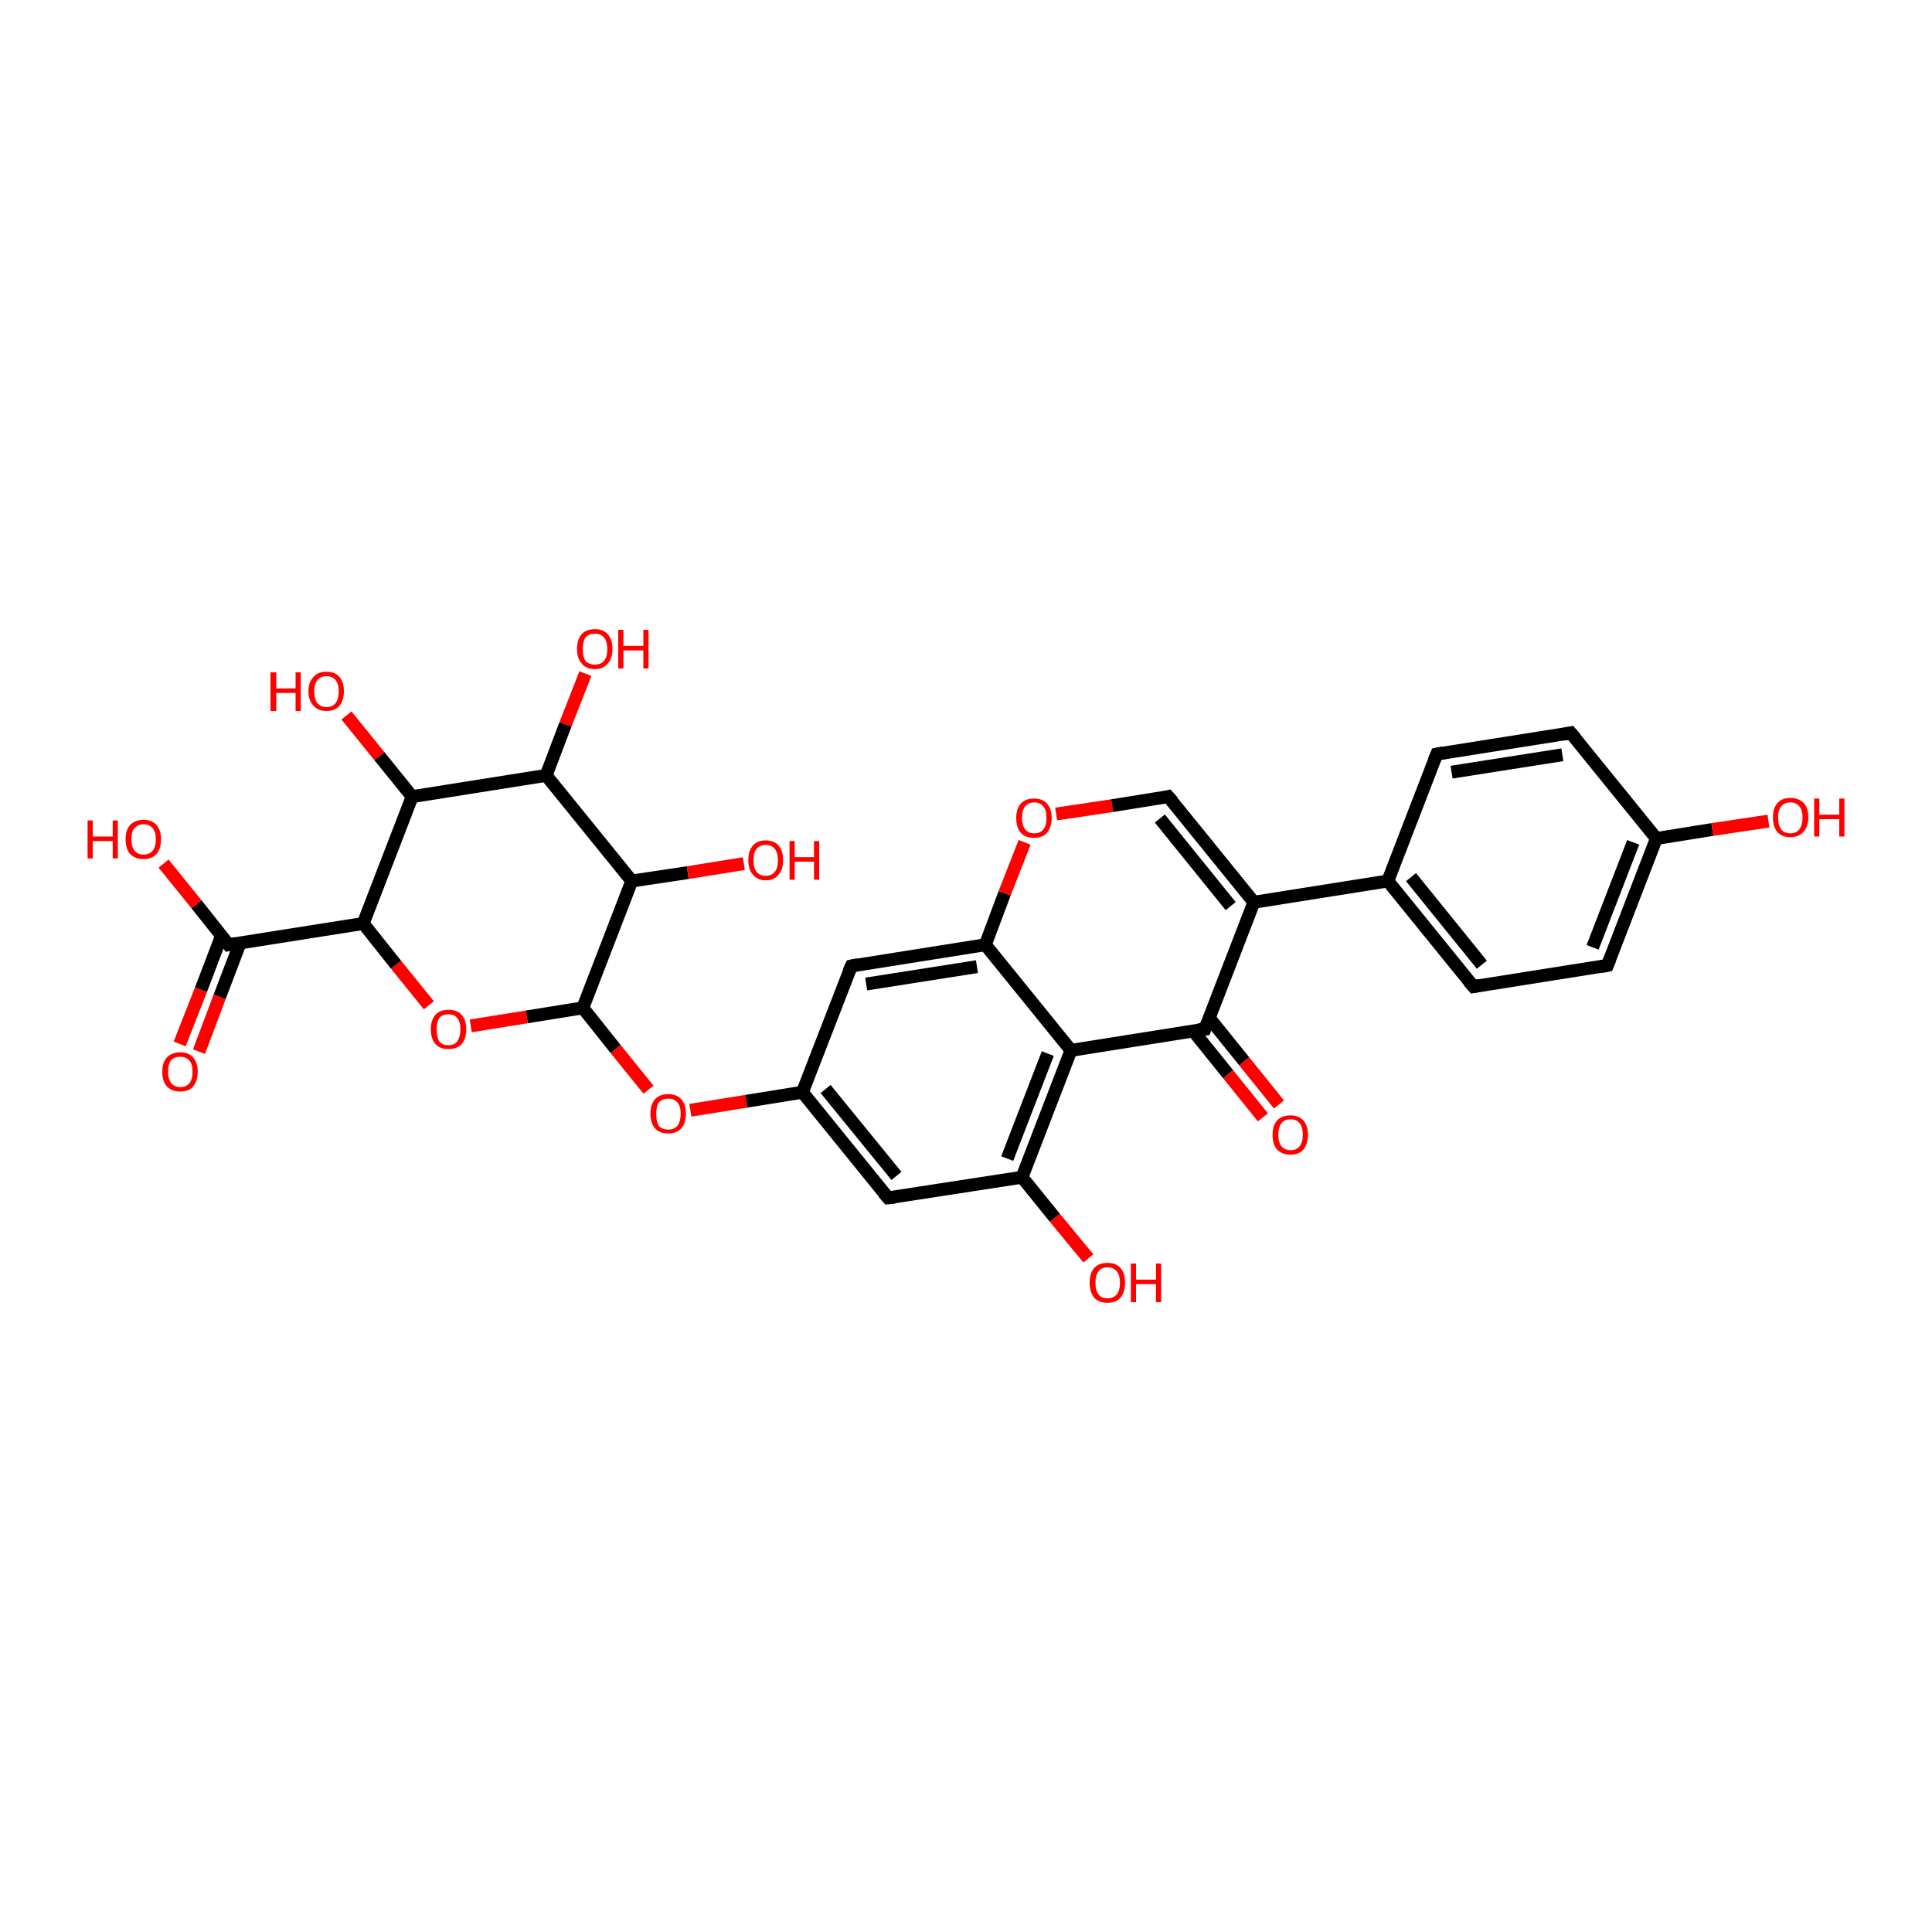 <?xml version='1.0' encoding='iso-8859-1'?>
<svg version='1.1' baseProfile='full'
              xmlns='http://www.w3.org/2000/svg'
                      xmlns:rdkit='http://www.rdkit.org/xml'
                      xmlns:xlink='http://www.w3.org/1999/xlink'
                  xml:space='preserve'
width='300px' height='300px' viewBox='0 0 300 300'>
<!-- END OF HEADER -->
<rect style='opacity:1.0;fill:#FFFFFF;stroke:none' width='300.0' height='300.0' x='0.0' y='0.0'> </rect>
<path class='bond-0 atom-0 atom-1' d='M 90.9,104.6 L 87.8,112.5' style='fill:none;fill-rule:evenodd;stroke:#FF0000;stroke-width:2.0px;stroke-linecap:butt;stroke-linejoin:miter;stroke-opacity:1' />
<path class='bond-0 atom-0 atom-1' d='M 87.8,112.5 L 84.8,120.4' style='fill:none;fill-rule:evenodd;stroke:#000000;stroke-width:2.0px;stroke-linecap:butt;stroke-linejoin:miter;stroke-opacity:1' />
<path class='bond-1 atom-1 atom-2' d='M 84.8,120.4 L 98.1,136.8' style='fill:none;fill-rule:evenodd;stroke:#000000;stroke-width:2.0px;stroke-linecap:butt;stroke-linejoin:miter;stroke-opacity:1' />
<path class='bond-2 atom-2 atom-3' d='M 98.1,136.8 L 106.8,135.5' style='fill:none;fill-rule:evenodd;stroke:#000000;stroke-width:2.0px;stroke-linecap:butt;stroke-linejoin:miter;stroke-opacity:1' />
<path class='bond-2 atom-2 atom-3' d='M 106.8,135.5 L 115.5,134.1' style='fill:none;fill-rule:evenodd;stroke:#FF0000;stroke-width:2.0px;stroke-linecap:butt;stroke-linejoin:miter;stroke-opacity:1' />
<path class='bond-3 atom-2 atom-4' d='M 98.1,136.8 L 90.5,156.5' style='fill:none;fill-rule:evenodd;stroke:#000000;stroke-width:2.0px;stroke-linecap:butt;stroke-linejoin:miter;stroke-opacity:1' />
<path class='bond-4 atom-4 atom-5' d='M 90.5,156.5 L 81.8,157.9' style='fill:none;fill-rule:evenodd;stroke:#000000;stroke-width:2.0px;stroke-linecap:butt;stroke-linejoin:miter;stroke-opacity:1' />
<path class='bond-4 atom-4 atom-5' d='M 81.8,157.9 L 73.1,159.3' style='fill:none;fill-rule:evenodd;stroke:#FF0000;stroke-width:2.0px;stroke-linecap:butt;stroke-linejoin:miter;stroke-opacity:1' />
<path class='bond-5 atom-5 atom-6' d='M 66.6,156.1 L 61.5,149.8' style='fill:none;fill-rule:evenodd;stroke:#FF0000;stroke-width:2.0px;stroke-linecap:butt;stroke-linejoin:miter;stroke-opacity:1' />
<path class='bond-5 atom-5 atom-6' d='M 61.5,149.8 L 56.4,143.4' style='fill:none;fill-rule:evenodd;stroke:#000000;stroke-width:2.0px;stroke-linecap:butt;stroke-linejoin:miter;stroke-opacity:1' />
<path class='bond-6 atom-6 atom-7' d='M 56.4,143.4 L 64.0,123.7' style='fill:none;fill-rule:evenodd;stroke:#000000;stroke-width:2.0px;stroke-linecap:butt;stroke-linejoin:miter;stroke-opacity:1' />
<path class='bond-7 atom-7 atom-8' d='M 64.0,123.7 L 58.9,117.4' style='fill:none;fill-rule:evenodd;stroke:#000000;stroke-width:2.0px;stroke-linecap:butt;stroke-linejoin:miter;stroke-opacity:1' />
<path class='bond-7 atom-7 atom-8' d='M 58.9,117.4 L 53.8,111.1' style='fill:none;fill-rule:evenodd;stroke:#FF0000;stroke-width:2.0px;stroke-linecap:butt;stroke-linejoin:miter;stroke-opacity:1' />
<path class='bond-8 atom-6 atom-9' d='M 56.4,143.4 L 35.5,146.7' style='fill:none;fill-rule:evenodd;stroke:#000000;stroke-width:2.0px;stroke-linecap:butt;stroke-linejoin:miter;stroke-opacity:1' />
<path class='bond-9 atom-9 atom-10' d='M 35.5,146.7 L 30.5,140.4' style='fill:none;fill-rule:evenodd;stroke:#000000;stroke-width:2.0px;stroke-linecap:butt;stroke-linejoin:miter;stroke-opacity:1' />
<path class='bond-9 atom-9 atom-10' d='M 30.5,140.4 L 25.4,134.1' style='fill:none;fill-rule:evenodd;stroke:#FF0000;stroke-width:2.0px;stroke-linecap:butt;stroke-linejoin:miter;stroke-opacity:1' />
<path class='bond-10 atom-9 atom-11' d='M 34.4,145.3 L 31.2,153.7' style='fill:none;fill-rule:evenodd;stroke:#000000;stroke-width:2.0px;stroke-linecap:butt;stroke-linejoin:miter;stroke-opacity:1' />
<path class='bond-10 atom-9 atom-11' d='M 31.2,153.7 L 27.9,162.1' style='fill:none;fill-rule:evenodd;stroke:#FF0000;stroke-width:2.0px;stroke-linecap:butt;stroke-linejoin:miter;stroke-opacity:1' />
<path class='bond-10 atom-9 atom-11' d='M 37.3,146.4 L 34.1,154.8' style='fill:none;fill-rule:evenodd;stroke:#000000;stroke-width:2.0px;stroke-linecap:butt;stroke-linejoin:miter;stroke-opacity:1' />
<path class='bond-10 atom-9 atom-11' d='M 34.1,154.8 L 30.9,163.3' style='fill:none;fill-rule:evenodd;stroke:#FF0000;stroke-width:2.0px;stroke-linecap:butt;stroke-linejoin:miter;stroke-opacity:1' />
<path class='bond-11 atom-4 atom-12' d='M 90.5,156.5 L 95.6,162.9' style='fill:none;fill-rule:evenodd;stroke:#000000;stroke-width:2.0px;stroke-linecap:butt;stroke-linejoin:miter;stroke-opacity:1' />
<path class='bond-11 atom-4 atom-12' d='M 95.6,162.9 L 100.7,169.2' style='fill:none;fill-rule:evenodd;stroke:#FF0000;stroke-width:2.0px;stroke-linecap:butt;stroke-linejoin:miter;stroke-opacity:1' />
<path class='bond-12 atom-12 atom-13' d='M 107.2,172.4 L 115.9,171.0' style='fill:none;fill-rule:evenodd;stroke:#FF0000;stroke-width:2.0px;stroke-linecap:butt;stroke-linejoin:miter;stroke-opacity:1' />
<path class='bond-12 atom-12 atom-13' d='M 115.9,171.0 L 124.6,169.6' style='fill:none;fill-rule:evenodd;stroke:#000000;stroke-width:2.0px;stroke-linecap:butt;stroke-linejoin:miter;stroke-opacity:1' />
<path class='bond-13 atom-13 atom-14' d='M 124.6,169.6 L 137.9,186.0' style='fill:none;fill-rule:evenodd;stroke:#000000;stroke-width:2.0px;stroke-linecap:butt;stroke-linejoin:miter;stroke-opacity:1' />
<path class='bond-13 atom-13 atom-14' d='M 128.2,169.1 L 139.2,182.6' style='fill:none;fill-rule:evenodd;stroke:#000000;stroke-width:2.0px;stroke-linecap:butt;stroke-linejoin:miter;stroke-opacity:1' />
<path class='bond-14 atom-14 atom-15' d='M 137.9,186.0 L 158.7,182.8' style='fill:none;fill-rule:evenodd;stroke:#000000;stroke-width:2.0px;stroke-linecap:butt;stroke-linejoin:miter;stroke-opacity:1' />
<path class='bond-15 atom-15 atom-16' d='M 158.7,182.8 L 163.8,189.1' style='fill:none;fill-rule:evenodd;stroke:#000000;stroke-width:2.0px;stroke-linecap:butt;stroke-linejoin:miter;stroke-opacity:1' />
<path class='bond-15 atom-15 atom-16' d='M 163.8,189.1 L 169.0,195.4' style='fill:none;fill-rule:evenodd;stroke:#FF0000;stroke-width:2.0px;stroke-linecap:butt;stroke-linejoin:miter;stroke-opacity:1' />
<path class='bond-16 atom-15 atom-17' d='M 158.7,182.8 L 166.3,163.1' style='fill:none;fill-rule:evenodd;stroke:#000000;stroke-width:2.0px;stroke-linecap:butt;stroke-linejoin:miter;stroke-opacity:1' />
<path class='bond-16 atom-15 atom-17' d='M 156.4,179.9 L 162.7,163.6' style='fill:none;fill-rule:evenodd;stroke:#000000;stroke-width:2.0px;stroke-linecap:butt;stroke-linejoin:miter;stroke-opacity:1' />
<path class='bond-17 atom-17 atom-18' d='M 166.3,163.1 L 153.0,146.7' style='fill:none;fill-rule:evenodd;stroke:#000000;stroke-width:2.0px;stroke-linecap:butt;stroke-linejoin:miter;stroke-opacity:1' />
<path class='bond-18 atom-18 atom-19' d='M 153.0,146.7 L 156.0,138.7' style='fill:none;fill-rule:evenodd;stroke:#000000;stroke-width:2.0px;stroke-linecap:butt;stroke-linejoin:miter;stroke-opacity:1' />
<path class='bond-18 atom-18 atom-19' d='M 156.0,138.7 L 159.1,130.8' style='fill:none;fill-rule:evenodd;stroke:#FF0000;stroke-width:2.0px;stroke-linecap:butt;stroke-linejoin:miter;stroke-opacity:1' />
<path class='bond-19 atom-19 atom-20' d='M 164.0,126.4 L 172.7,125.1' style='fill:none;fill-rule:evenodd;stroke:#FF0000;stroke-width:2.0px;stroke-linecap:butt;stroke-linejoin:miter;stroke-opacity:1' />
<path class='bond-19 atom-19 atom-20' d='M 172.7,125.1 L 181.4,123.7' style='fill:none;fill-rule:evenodd;stroke:#000000;stroke-width:2.0px;stroke-linecap:butt;stroke-linejoin:miter;stroke-opacity:1' />
<path class='bond-20 atom-20 atom-21' d='M 181.4,123.7 L 194.7,140.1' style='fill:none;fill-rule:evenodd;stroke:#000000;stroke-width:2.0px;stroke-linecap:butt;stroke-linejoin:miter;stroke-opacity:1' />
<path class='bond-20 atom-20 atom-21' d='M 180.1,127.1 L 191.1,140.7' style='fill:none;fill-rule:evenodd;stroke:#000000;stroke-width:2.0px;stroke-linecap:butt;stroke-linejoin:miter;stroke-opacity:1' />
<path class='bond-21 atom-21 atom-22' d='M 194.7,140.1 L 187.1,159.8' style='fill:none;fill-rule:evenodd;stroke:#000000;stroke-width:2.0px;stroke-linecap:butt;stroke-linejoin:miter;stroke-opacity:1' />
<path class='bond-22 atom-22 atom-23' d='M 185.3,160.1 L 190.7,166.8' style='fill:none;fill-rule:evenodd;stroke:#000000;stroke-width:2.0px;stroke-linecap:butt;stroke-linejoin:miter;stroke-opacity:1' />
<path class='bond-22 atom-22 atom-23' d='M 190.7,166.8 L 196.1,173.5' style='fill:none;fill-rule:evenodd;stroke:#FF0000;stroke-width:2.0px;stroke-linecap:butt;stroke-linejoin:miter;stroke-opacity:1' />
<path class='bond-22 atom-22 atom-23' d='M 187.8,158.1 L 193.2,164.8' style='fill:none;fill-rule:evenodd;stroke:#000000;stroke-width:2.0px;stroke-linecap:butt;stroke-linejoin:miter;stroke-opacity:1' />
<path class='bond-22 atom-22 atom-23' d='M 193.2,164.8 L 198.6,171.5' style='fill:none;fill-rule:evenodd;stroke:#FF0000;stroke-width:2.0px;stroke-linecap:butt;stroke-linejoin:miter;stroke-opacity:1' />
<path class='bond-23 atom-21 atom-24' d='M 194.7,140.1 L 215.5,136.8' style='fill:none;fill-rule:evenodd;stroke:#000000;stroke-width:2.0px;stroke-linecap:butt;stroke-linejoin:miter;stroke-opacity:1' />
<path class='bond-24 atom-24 atom-25' d='M 215.5,136.8 L 228.8,153.2' style='fill:none;fill-rule:evenodd;stroke:#000000;stroke-width:2.0px;stroke-linecap:butt;stroke-linejoin:miter;stroke-opacity:1' />
<path class='bond-24 atom-24 atom-25' d='M 219.1,136.2 L 230.1,149.8' style='fill:none;fill-rule:evenodd;stroke:#000000;stroke-width:2.0px;stroke-linecap:butt;stroke-linejoin:miter;stroke-opacity:1' />
<path class='bond-25 atom-25 atom-26' d='M 228.8,153.2 L 249.6,149.9' style='fill:none;fill-rule:evenodd;stroke:#000000;stroke-width:2.0px;stroke-linecap:butt;stroke-linejoin:miter;stroke-opacity:1' />
<path class='bond-26 atom-26 atom-27' d='M 249.6,149.9 L 257.2,130.2' style='fill:none;fill-rule:evenodd;stroke:#000000;stroke-width:2.0px;stroke-linecap:butt;stroke-linejoin:miter;stroke-opacity:1' />
<path class='bond-26 atom-26 atom-27' d='M 247.3,147.1 L 253.6,130.8' style='fill:none;fill-rule:evenodd;stroke:#000000;stroke-width:2.0px;stroke-linecap:butt;stroke-linejoin:miter;stroke-opacity:1' />
<path class='bond-27 atom-27 atom-28' d='M 257.2,130.2 L 265.9,128.8' style='fill:none;fill-rule:evenodd;stroke:#000000;stroke-width:2.0px;stroke-linecap:butt;stroke-linejoin:miter;stroke-opacity:1' />
<path class='bond-27 atom-27 atom-28' d='M 265.9,128.8 L 274.6,127.5' style='fill:none;fill-rule:evenodd;stroke:#FF0000;stroke-width:2.0px;stroke-linecap:butt;stroke-linejoin:miter;stroke-opacity:1' />
<path class='bond-28 atom-27 atom-29' d='M 257.2,130.2 L 243.9,113.8' style='fill:none;fill-rule:evenodd;stroke:#000000;stroke-width:2.0px;stroke-linecap:butt;stroke-linejoin:miter;stroke-opacity:1' />
<path class='bond-29 atom-29 atom-30' d='M 243.9,113.8 L 223.1,117.1' style='fill:none;fill-rule:evenodd;stroke:#000000;stroke-width:2.0px;stroke-linecap:butt;stroke-linejoin:miter;stroke-opacity:1' />
<path class='bond-29 atom-29 atom-30' d='M 242.6,117.2 L 225.4,119.9' style='fill:none;fill-rule:evenodd;stroke:#000000;stroke-width:2.0px;stroke-linecap:butt;stroke-linejoin:miter;stroke-opacity:1' />
<path class='bond-30 atom-18 atom-31' d='M 153.0,146.7 L 132.2,150.0' style='fill:none;fill-rule:evenodd;stroke:#000000;stroke-width:2.0px;stroke-linecap:butt;stroke-linejoin:miter;stroke-opacity:1' />
<path class='bond-30 atom-18 atom-31' d='M 151.7,150.1 L 134.5,152.8' style='fill:none;fill-rule:evenodd;stroke:#000000;stroke-width:2.0px;stroke-linecap:butt;stroke-linejoin:miter;stroke-opacity:1' />
<path class='bond-31 atom-7 atom-1' d='M 64.0,123.7 L 84.8,120.4' style='fill:none;fill-rule:evenodd;stroke:#000000;stroke-width:2.0px;stroke-linecap:butt;stroke-linejoin:miter;stroke-opacity:1' />
<path class='bond-32 atom-31 atom-13' d='M 132.2,150.0 L 124.6,169.6' style='fill:none;fill-rule:evenodd;stroke:#000000;stroke-width:2.0px;stroke-linecap:butt;stroke-linejoin:miter;stroke-opacity:1' />
<path class='bond-33 atom-22 atom-17' d='M 187.1,159.8 L 166.3,163.1' style='fill:none;fill-rule:evenodd;stroke:#000000;stroke-width:2.0px;stroke-linecap:butt;stroke-linejoin:miter;stroke-opacity:1' />
<path class='bond-34 atom-30 atom-24' d='M 223.1,117.1 L 215.5,136.8' style='fill:none;fill-rule:evenodd;stroke:#000000;stroke-width:2.0px;stroke-linecap:butt;stroke-linejoin:miter;stroke-opacity:1' />
<path d='M 36.6,146.5 L 35.5,146.7 L 35.3,146.4' style='fill:none;stroke:#000000;stroke-width:2.0px;stroke-linecap:butt;stroke-linejoin:miter;stroke-opacity:1;' />
<path d='M 137.2,185.2 L 137.9,186.0 L 138.9,185.9' style='fill:none;stroke:#000000;stroke-width:2.0px;stroke-linecap:butt;stroke-linejoin:miter;stroke-opacity:1;' />
<path d='M 181.0,123.8 L 181.4,123.7 L 182.1,124.5' style='fill:none;stroke:#000000;stroke-width:2.0px;stroke-linecap:butt;stroke-linejoin:miter;stroke-opacity:1;' />
<path d='M 187.5,158.8 L 187.1,159.8 L 186.1,159.9' style='fill:none;stroke:#000000;stroke-width:2.0px;stroke-linecap:butt;stroke-linejoin:miter;stroke-opacity:1;' />
<path d='M 228.1,152.4 L 228.8,153.2 L 229.8,153.0' style='fill:none;stroke:#000000;stroke-width:2.0px;stroke-linecap:butt;stroke-linejoin:miter;stroke-opacity:1;' />
<path d='M 248.6,150.1 L 249.6,149.9 L 250.0,148.9' style='fill:none;stroke:#000000;stroke-width:2.0px;stroke-linecap:butt;stroke-linejoin:miter;stroke-opacity:1;' />
<path d='M 244.6,114.6 L 243.9,113.8 L 242.9,114.0' style='fill:none;stroke:#000000;stroke-width:2.0px;stroke-linecap:butt;stroke-linejoin:miter;stroke-opacity:1;' />
<path d='M 224.1,116.9 L 223.1,117.1 L 222.7,118.1' style='fill:none;stroke:#000000;stroke-width:2.0px;stroke-linecap:butt;stroke-linejoin:miter;stroke-opacity:1;' />
<path d='M 133.2,149.8 L 132.2,150.0 L 131.8,150.9' style='fill:none;stroke:#000000;stroke-width:2.0px;stroke-linecap:butt;stroke-linejoin:miter;stroke-opacity:1;' />
<path class='atom-0' d='M 89.6 100.8
Q 89.6 99.3, 90.3 98.5
Q 91.0 97.7, 92.4 97.7
Q 93.7 97.7, 94.4 98.5
Q 95.1 99.3, 95.1 100.8
Q 95.1 102.2, 94.4 103.0
Q 93.7 103.9, 92.4 103.9
Q 91.0 103.9, 90.3 103.0
Q 89.6 102.2, 89.6 100.8
M 92.4 103.2
Q 93.3 103.2, 93.8 102.6
Q 94.3 102.0, 94.3 100.8
Q 94.3 99.6, 93.8 99.0
Q 93.3 98.4, 92.4 98.4
Q 91.4 98.4, 90.9 99.0
Q 90.5 99.6, 90.5 100.8
Q 90.5 102.0, 90.9 102.6
Q 91.4 103.2, 92.4 103.2
' fill='#FF0000'/>
<path class='atom-0' d='M 96.0 97.8
L 96.8 97.8
L 96.8 100.3
L 99.9 100.3
L 99.9 97.8
L 100.7 97.8
L 100.7 103.8
L 99.9 103.8
L 99.9 101.0
L 96.8 101.0
L 96.8 103.8
L 96.0 103.8
L 96.0 97.8
' fill='#FF0000'/>
<path class='atom-3' d='M 116.2 133.6
Q 116.2 132.1, 116.9 131.3
Q 117.6 130.5, 118.9 130.5
Q 120.2 130.5, 120.9 131.3
Q 121.6 132.1, 121.6 133.6
Q 121.6 135.0, 120.9 135.8
Q 120.2 136.7, 118.9 136.7
Q 117.6 136.7, 116.9 135.8
Q 116.2 135.0, 116.2 133.6
M 118.9 136.0
Q 119.8 136.0, 120.3 135.4
Q 120.8 134.8, 120.8 133.6
Q 120.8 132.4, 120.3 131.8
Q 119.8 131.2, 118.9 131.2
Q 118.0 131.2, 117.5 131.8
Q 117.0 132.4, 117.0 133.6
Q 117.0 134.8, 117.5 135.4
Q 118.0 136.0, 118.9 136.0
' fill='#FF0000'/>
<path class='atom-3' d='M 122.6 130.6
L 123.4 130.6
L 123.4 133.1
L 126.4 133.1
L 126.4 130.6
L 127.2 130.6
L 127.2 136.6
L 126.4 136.6
L 126.4 133.8
L 123.4 133.8
L 123.4 136.6
L 122.6 136.6
L 122.6 130.6
' fill='#FF0000'/>
<path class='atom-5' d='M 66.9 159.8
Q 66.9 158.4, 67.6 157.6
Q 68.3 156.8, 69.6 156.8
Q 71.0 156.8, 71.7 157.6
Q 72.4 158.4, 72.4 159.8
Q 72.4 161.3, 71.7 162.1
Q 71.0 162.9, 69.6 162.9
Q 68.3 162.9, 67.6 162.1
Q 66.9 161.3, 66.9 159.8
M 69.6 162.3
Q 70.6 162.3, 71.0 161.7
Q 71.5 161.0, 71.5 159.8
Q 71.5 158.7, 71.0 158.1
Q 70.6 157.5, 69.6 157.5
Q 68.7 157.5, 68.2 158.1
Q 67.8 158.7, 67.8 159.8
Q 67.8 161.0, 68.2 161.7
Q 68.7 162.3, 69.6 162.3
' fill='#FF0000'/>
<path class='atom-8' d='M 42.0 104.4
L 42.9 104.4
L 42.9 106.9
L 45.9 106.9
L 45.9 104.4
L 46.7 104.4
L 46.7 110.4
L 45.9 110.4
L 45.9 107.6
L 42.9 107.6
L 42.9 110.4
L 42.0 110.4
L 42.0 104.4
' fill='#FF0000'/>
<path class='atom-8' d='M 47.9 107.3
Q 47.9 105.9, 48.7 105.1
Q 49.4 104.3, 50.7 104.3
Q 52.0 104.3, 52.7 105.1
Q 53.4 105.9, 53.4 107.3
Q 53.4 108.8, 52.7 109.6
Q 52.0 110.4, 50.7 110.4
Q 49.4 110.4, 48.7 109.6
Q 47.9 108.8, 47.9 107.3
M 50.7 109.8
Q 51.6 109.8, 52.1 109.2
Q 52.6 108.5, 52.6 107.3
Q 52.6 106.2, 52.1 105.6
Q 51.6 105.0, 50.7 105.0
Q 49.8 105.0, 49.3 105.6
Q 48.8 106.2, 48.8 107.3
Q 48.8 108.6, 49.3 109.2
Q 49.8 109.8, 50.7 109.8
' fill='#FF0000'/>
<path class='atom-10' d='M 13.6 127.4
L 14.4 127.4
L 14.4 129.9
L 17.5 129.9
L 17.5 127.4
L 18.3 127.4
L 18.3 133.3
L 17.5 133.3
L 17.5 130.6
L 14.4 130.6
L 14.4 133.3
L 13.6 133.3
L 13.6 127.4
' fill='#FF0000'/>
<path class='atom-10' d='M 19.5 130.3
Q 19.5 128.9, 20.2 128.1
Q 21.0 127.3, 22.3 127.3
Q 23.6 127.3, 24.3 128.1
Q 25.0 128.9, 25.0 130.3
Q 25.0 131.8, 24.3 132.6
Q 23.6 133.4, 22.3 133.4
Q 21.0 133.4, 20.2 132.6
Q 19.5 131.8, 19.5 130.3
M 22.3 132.7
Q 23.2 132.7, 23.7 132.1
Q 24.2 131.5, 24.2 130.3
Q 24.2 129.2, 23.7 128.6
Q 23.2 128.0, 22.3 128.0
Q 21.4 128.0, 20.9 128.6
Q 20.4 129.1, 20.4 130.3
Q 20.4 131.5, 20.9 132.1
Q 21.4 132.7, 22.3 132.7
' fill='#FF0000'/>
<path class='atom-11' d='M 25.2 166.4
Q 25.2 165.0, 25.9 164.2
Q 26.7 163.4, 28.0 163.4
Q 29.3 163.4, 30.0 164.2
Q 30.7 165.0, 30.7 166.4
Q 30.7 167.9, 30.0 168.7
Q 29.3 169.5, 28.0 169.5
Q 26.7 169.5, 25.9 168.7
Q 25.2 167.9, 25.2 166.4
M 28.0 168.8
Q 28.9 168.8, 29.4 168.2
Q 29.9 167.6, 29.9 166.4
Q 29.9 165.2, 29.4 164.7
Q 28.9 164.1, 28.0 164.1
Q 27.1 164.1, 26.6 164.6
Q 26.1 165.2, 26.1 166.4
Q 26.1 167.6, 26.6 168.2
Q 27.1 168.8, 28.0 168.8
' fill='#FF0000'/>
<path class='atom-12' d='M 101.0 172.9
Q 101.0 171.5, 101.7 170.7
Q 102.4 169.9, 103.8 169.9
Q 105.1 169.9, 105.8 170.7
Q 106.5 171.5, 106.5 172.9
Q 106.5 174.4, 105.8 175.2
Q 105.1 176.0, 103.8 176.0
Q 102.4 176.0, 101.7 175.2
Q 101.0 174.4, 101.0 172.9
M 103.8 175.4
Q 104.7 175.4, 105.2 174.8
Q 105.7 174.1, 105.7 172.9
Q 105.7 171.8, 105.2 171.2
Q 104.7 170.6, 103.8 170.6
Q 102.8 170.6, 102.3 171.2
Q 101.9 171.8, 101.9 172.9
Q 101.9 174.2, 102.3 174.8
Q 102.8 175.4, 103.8 175.4
' fill='#FF0000'/>
<path class='atom-16' d='M 169.2 199.2
Q 169.2 197.7, 169.9 196.9
Q 170.6 196.1, 172.0 196.1
Q 173.3 196.1, 174.0 196.9
Q 174.7 197.7, 174.7 199.2
Q 174.7 200.6, 174.0 201.5
Q 173.3 202.3, 172.0 202.3
Q 170.6 202.3, 169.9 201.5
Q 169.2 200.6, 169.2 199.2
M 172.0 201.6
Q 172.9 201.6, 173.4 201.0
Q 173.9 200.4, 173.9 199.2
Q 173.9 198.0, 173.4 197.4
Q 172.9 196.8, 172.0 196.8
Q 171.0 196.8, 170.6 197.4
Q 170.1 198.0, 170.1 199.2
Q 170.1 200.4, 170.6 201.0
Q 171.0 201.6, 172.0 201.6
' fill='#FF0000'/>
<path class='atom-16' d='M 175.6 196.2
L 176.4 196.2
L 176.4 198.7
L 179.5 198.7
L 179.5 196.2
L 180.3 196.2
L 180.3 202.2
L 179.5 202.2
L 179.5 199.4
L 176.4 199.4
L 176.4 202.2
L 175.6 202.2
L 175.6 196.2
' fill='#FF0000'/>
<path class='atom-19' d='M 157.8 127.0
Q 157.8 125.6, 158.5 124.8
Q 159.2 124.0, 160.6 124.0
Q 161.9 124.0, 162.6 124.8
Q 163.3 125.6, 163.3 127.0
Q 163.3 128.4, 162.6 129.3
Q 161.9 130.1, 160.6 130.1
Q 159.2 130.1, 158.5 129.3
Q 157.8 128.5, 157.8 127.0
M 160.6 129.4
Q 161.5 129.4, 162.0 128.8
Q 162.5 128.2, 162.5 127.0
Q 162.5 125.8, 162.0 125.2
Q 161.5 124.6, 160.6 124.6
Q 159.7 124.6, 159.2 125.2
Q 158.7 125.8, 158.7 127.0
Q 158.7 128.2, 159.2 128.8
Q 159.7 129.4, 160.6 129.4
' fill='#FF0000'/>
<path class='atom-23' d='M 197.6 176.2
Q 197.6 174.8, 198.3 174.0
Q 199.0 173.2, 200.4 173.2
Q 201.7 173.2, 202.4 174.0
Q 203.1 174.8, 203.1 176.2
Q 203.1 177.6, 202.4 178.5
Q 201.7 179.3, 200.4 179.3
Q 199.1 179.3, 198.3 178.5
Q 197.6 177.7, 197.6 176.2
M 200.4 178.6
Q 201.3 178.6, 201.8 178.0
Q 202.3 177.4, 202.3 176.2
Q 202.3 175.0, 201.8 174.4
Q 201.3 173.8, 200.4 173.8
Q 199.5 173.8, 199.0 174.4
Q 198.5 175.0, 198.5 176.2
Q 198.5 177.4, 199.0 178.0
Q 199.5 178.6, 200.4 178.6
' fill='#FF0000'/>
<path class='atom-28' d='M 275.3 126.9
Q 275.3 125.5, 276.0 124.7
Q 276.7 123.9, 278.0 123.9
Q 279.3 123.9, 280.1 124.7
Q 280.8 125.5, 280.8 126.9
Q 280.8 128.4, 280.0 129.2
Q 279.3 130.0, 278.0 130.0
Q 276.7 130.0, 276.0 129.2
Q 275.3 128.4, 275.3 126.9
M 278.0 129.4
Q 278.9 129.4, 279.4 128.8
Q 279.9 128.1, 279.9 126.9
Q 279.9 125.8, 279.4 125.2
Q 278.9 124.6, 278.0 124.6
Q 277.1 124.6, 276.6 125.2
Q 276.1 125.8, 276.1 126.9
Q 276.1 128.2, 276.6 128.8
Q 277.1 129.4, 278.0 129.4
' fill='#FF0000'/>
<path class='atom-28' d='M 281.7 124.0
L 282.5 124.0
L 282.5 126.5
L 285.6 126.5
L 285.6 124.0
L 286.4 124.0
L 286.4 129.9
L 285.6 129.9
L 285.6 127.2
L 282.5 127.2
L 282.5 129.9
L 281.7 129.9
L 281.7 124.0
' fill='#FF0000'/>
</svg>
